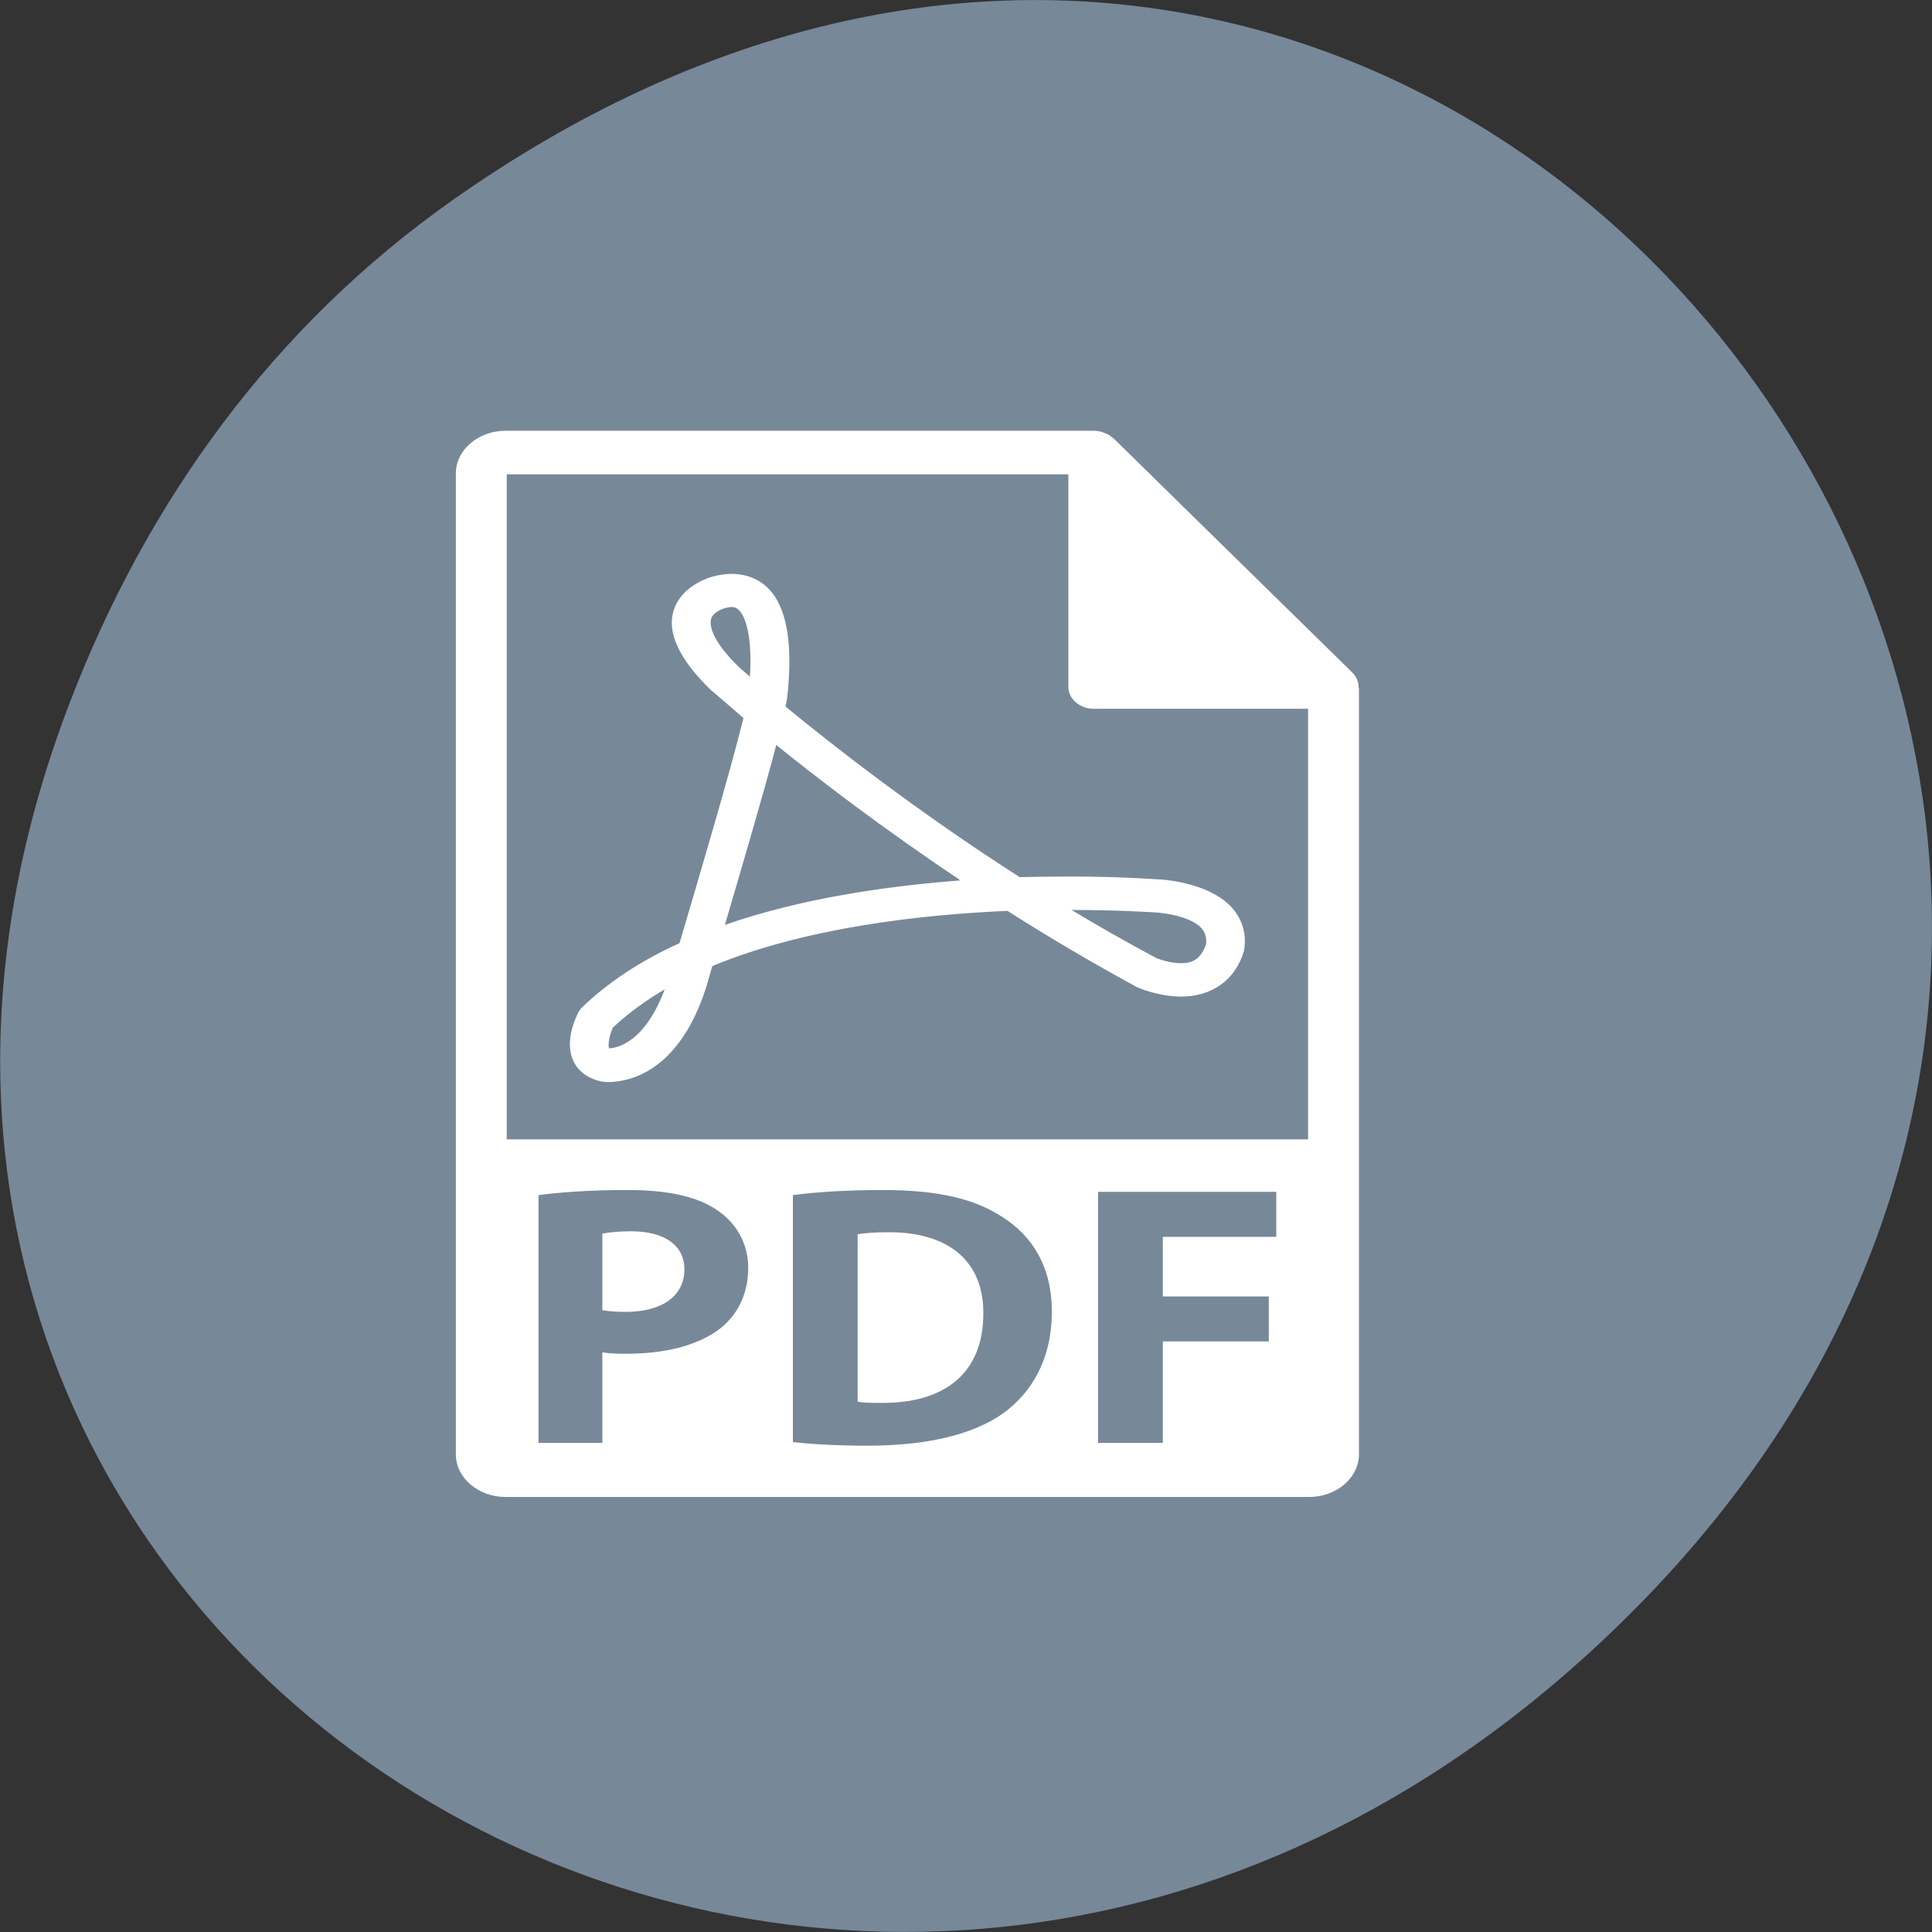 
<svg xmlns="http://www.w3.org/2000/svg" xmlns:xlink="http://www.w3.org/1999/xlink" width="24px" height="24px" viewBox="0 0 24 24" version="1.1">
<rect x="0" y="0" width="24" height="24" fill="#333333" stroke="none"/>
<g id="surface1">
<path style=" stroke:none;fill-rule:nonzero;fill:rgb(46.667%,53.333%,60%);fill-opacity:1;" d="M 5.641 2.473 C 17.914 -6.156 30.352 9.781 20.352 19.945 C 10.93 29.523 -3.711 20.648 0.867 8.727 C 1.82 6.242 3.387 4.055 5.641 2.473 Z M 5.641 2.473 "/>
<path style="fill-rule:nonzero;fill:rgb(100%,100%,100%);fill-opacity:1;stroke-width:1;stroke-linecap:butt;stroke-linejoin:miter;stroke:rgb(100%,100%,100%);stroke-opacity:1;stroke-miterlimit:4;" d="M 267.272 414.79 C 260.634 414.79 256.485 415.27 253.858 415.749 L 253.858 501.653 C 256.485 502.132 260.496 502.132 264.229 502.132 C 291.058 502.292 308.62 487.602 308.62 456.306 C 308.759 429.002 292.855 414.79 267.272 414.79 Z M 267.272 414.79 " transform="matrix(0.028,0,0,0.024,3.56,5.364)"/>
<path style="fill-rule:nonzero;fill:rgb(100%,100%,100%);fill-opacity:1;stroke-width:1;stroke-linecap:butt;stroke-linejoin:miter;stroke:rgb(100%,100%,100%);stroke-opacity:1;stroke-miterlimit:4;" d="M 152.768 414.311 C 146.821 414.311 142.673 414.95 140.598 415.429 L 140.598 454.23 C 143.088 454.709 146.268 455.028 150.417 455.028 C 166.32 455.028 176 447.045 176 433.472 C 176 421.497 167.565 414.311 152.768 414.311 Z M 152.768 414.311 " transform="matrix(0.028,0,0,0.024,3.56,5.364)"/>
<path style="fill-rule:nonzero;fill:rgb(100%,100%,100%);fill-opacity:1;stroke-width:1;stroke-linecap:butt;stroke-linejoin:miter;stroke:rgb(100%,100%,100%);stroke-opacity:1;stroke-miterlimit:4;" d="M 475.121 132.007 C 474.983 129.452 474.291 127.057 472.494 124.981 L 366.425 3.629 C 366.287 3.629 366.287 3.629 366.149 3.629 C 365.596 2.831 364.904 2.352 364.075 1.713 C 363.798 1.553 363.66 1.553 363.383 1.394 C 362.692 1.074 362 0.755 361.309 0.435 C 361.032 0.435 360.894 0.276 360.756 0.276 C 359.788 0.116 359.096 -0.044 358.128 -0.044 L 97.175 -0.044 C 85.282 -0.044 75.602 9.697 75.602 21.512 L 75.602 529.277 C 75.602 541.093 85.282 550.833 97.175 550.833 L 453.686 550.833 C 465.579 550.833 475.26 541.093 475.26 529.277 L 475.26 133.285 C 475.26 132.806 475.121 132.486 475.121 132.007 Z M 193.287 463.97 C 183.192 473.391 168.118 477.702 150.693 477.702 C 146.821 477.702 143.226 477.543 140.598 477.063 L 140.598 523.848 L 111.281 523.848 L 111.281 394.672 C 120.408 393.234 133.269 391.957 151.385 391.957 C 169.639 391.957 182.638 395.47 191.351 402.496 C 199.786 409.042 205.318 419.9 205.318 432.674 C 205.318 445.608 201.031 456.465 193.287 463.97 Z M 318.301 508.36 C 304.472 519.856 283.452 525.285 257.73 525.285 C 242.38 525.285 231.593 524.327 224.125 523.369 L 224.125 394.672 C 235.05 392.915 249.294 391.957 264.229 391.957 C 289.121 391.957 305.301 396.428 317.886 406.008 C 331.438 416.068 340.012 432.195 340.012 455.348 C 340.012 480.417 330.885 497.661 318.301 508.36 Z M 439.581 417.186 L 389.243 417.186 L 389.243 447.045 L 436.262 447.045 L 436.262 471.315 L 389.243 471.315 L 389.243 523.848 L 359.511 523.848 L 359.511 392.915 L 439.581 392.915 Z M 97.175 366.728 L 97.175 21.512 L 347.341 21.512 L 347.341 132.167 C 347.341 138.075 352.32 142.865 358.128 142.865 L 453.686 142.865 L 453.686 366.728 Z M 97.175 366.728 " transform="matrix(0.028,0,0,0.024,3.56,5.364)"/>
<path style="fill-rule:nonzero;fill:rgb(100%,100%,100%);fill-opacity:1;stroke-width:1;stroke-linecap:butt;stroke-linejoin:miter;stroke:rgb(100%,100%,100%);stroke-opacity:1;stroke-miterlimit:4;" d="M 386.201 232.123 C 385.648 232.123 370.436 230.686 347.065 230.686 C 339.736 230.686 332.268 230.846 325.077 231.005 C 278.888 196.516 241.135 161.866 220.806 142.386 C 221.221 140.31 221.498 138.554 221.636 137.276 C 224.264 109.174 221.36 90.172 212.786 80.752 C 207.254 74.684 199.095 72.608 190.659 75.003 C 185.404 76.281 175.447 81.39 172.405 91.929 C 168.948 103.425 174.479 117.477 189 133.764 C 189.415 133.923 194.255 139.033 203.244 147.975 C 197.435 175.758 182.085 236.115 174.756 265.016 C 157.193 274.277 142.673 285.614 131.333 298.388 L 130.641 299.346 L 130.088 300.304 C 128.982 302.859 123.589 315.313 127.737 325.533 C 129.535 330.163 133.131 333.516 137.971 335.273 L 139.215 335.592 C 139.215 335.592 140.322 336.071 142.534 336.071 C 151.523 336.071 173.65 331.281 185.681 287.37 L 188.447 276.193 C 230.21 255.914 282.207 249.368 319.96 247.452 C 339.321 261.822 358.681 275.075 377.35 286.891 L 377.904 287.211 C 378.872 287.69 387.031 291.682 396.711 291.841 C 410.402 291.841 420.497 283.378 424.231 268.688 L 424.369 267.73 C 425.475 259.268 423.263 251.763 418.284 245.695 C 407.774 233.4 387.999 232.123 386.201 232.123 Z M 142.811 319.625 C 142.673 319.625 142.673 319.465 142.673 319.465 C 141.843 317.389 142.811 311.96 144.332 308.128 C 151.108 300.623 159.406 293.598 168.671 287.37 C 159.544 317.07 146.268 319.625 142.811 319.625 Z M 200.893 122.746 C 186.925 107.098 187.202 99.274 187.893 96.559 C 189.138 92.248 194.67 90.652 194.808 90.652 C 197.574 89.853 199.233 90.013 200.893 91.769 C 204.35 95.442 207.254 106.938 206.009 127.856 C 202.69 124.502 200.893 122.746 200.893 122.746 Z M 193.702 256.074 L 193.978 255.116 C 200.893 227.492 211.126 187.255 216.934 161.228 L 217.211 161.387 C 236.018 179.111 265.059 205.138 299.77 232.123 L 299.493 232.123 L 300.046 232.602 C 267.272 235.476 228.136 241.863 193.702 256.074 Z M 408.466 265.176 C 405.838 274.277 401.136 275.554 396.711 275.554 C 391.594 275.554 386.754 273.319 385.648 272.84 C 372.787 264.856 359.788 256.234 346.65 246.973 C 346.788 246.973 346.788 246.973 347.065 246.973 C 369.468 246.973 384.541 248.25 385.233 248.25 C 388.828 248.41 400.86 250.166 405.976 256.234 C 407.912 258.629 408.742 261.503 408.466 265.176 Z M 408.466 265.176 " transform="matrix(0.028,0,0,0.024,3.56,5.364)"/>
</g>
</svg>
